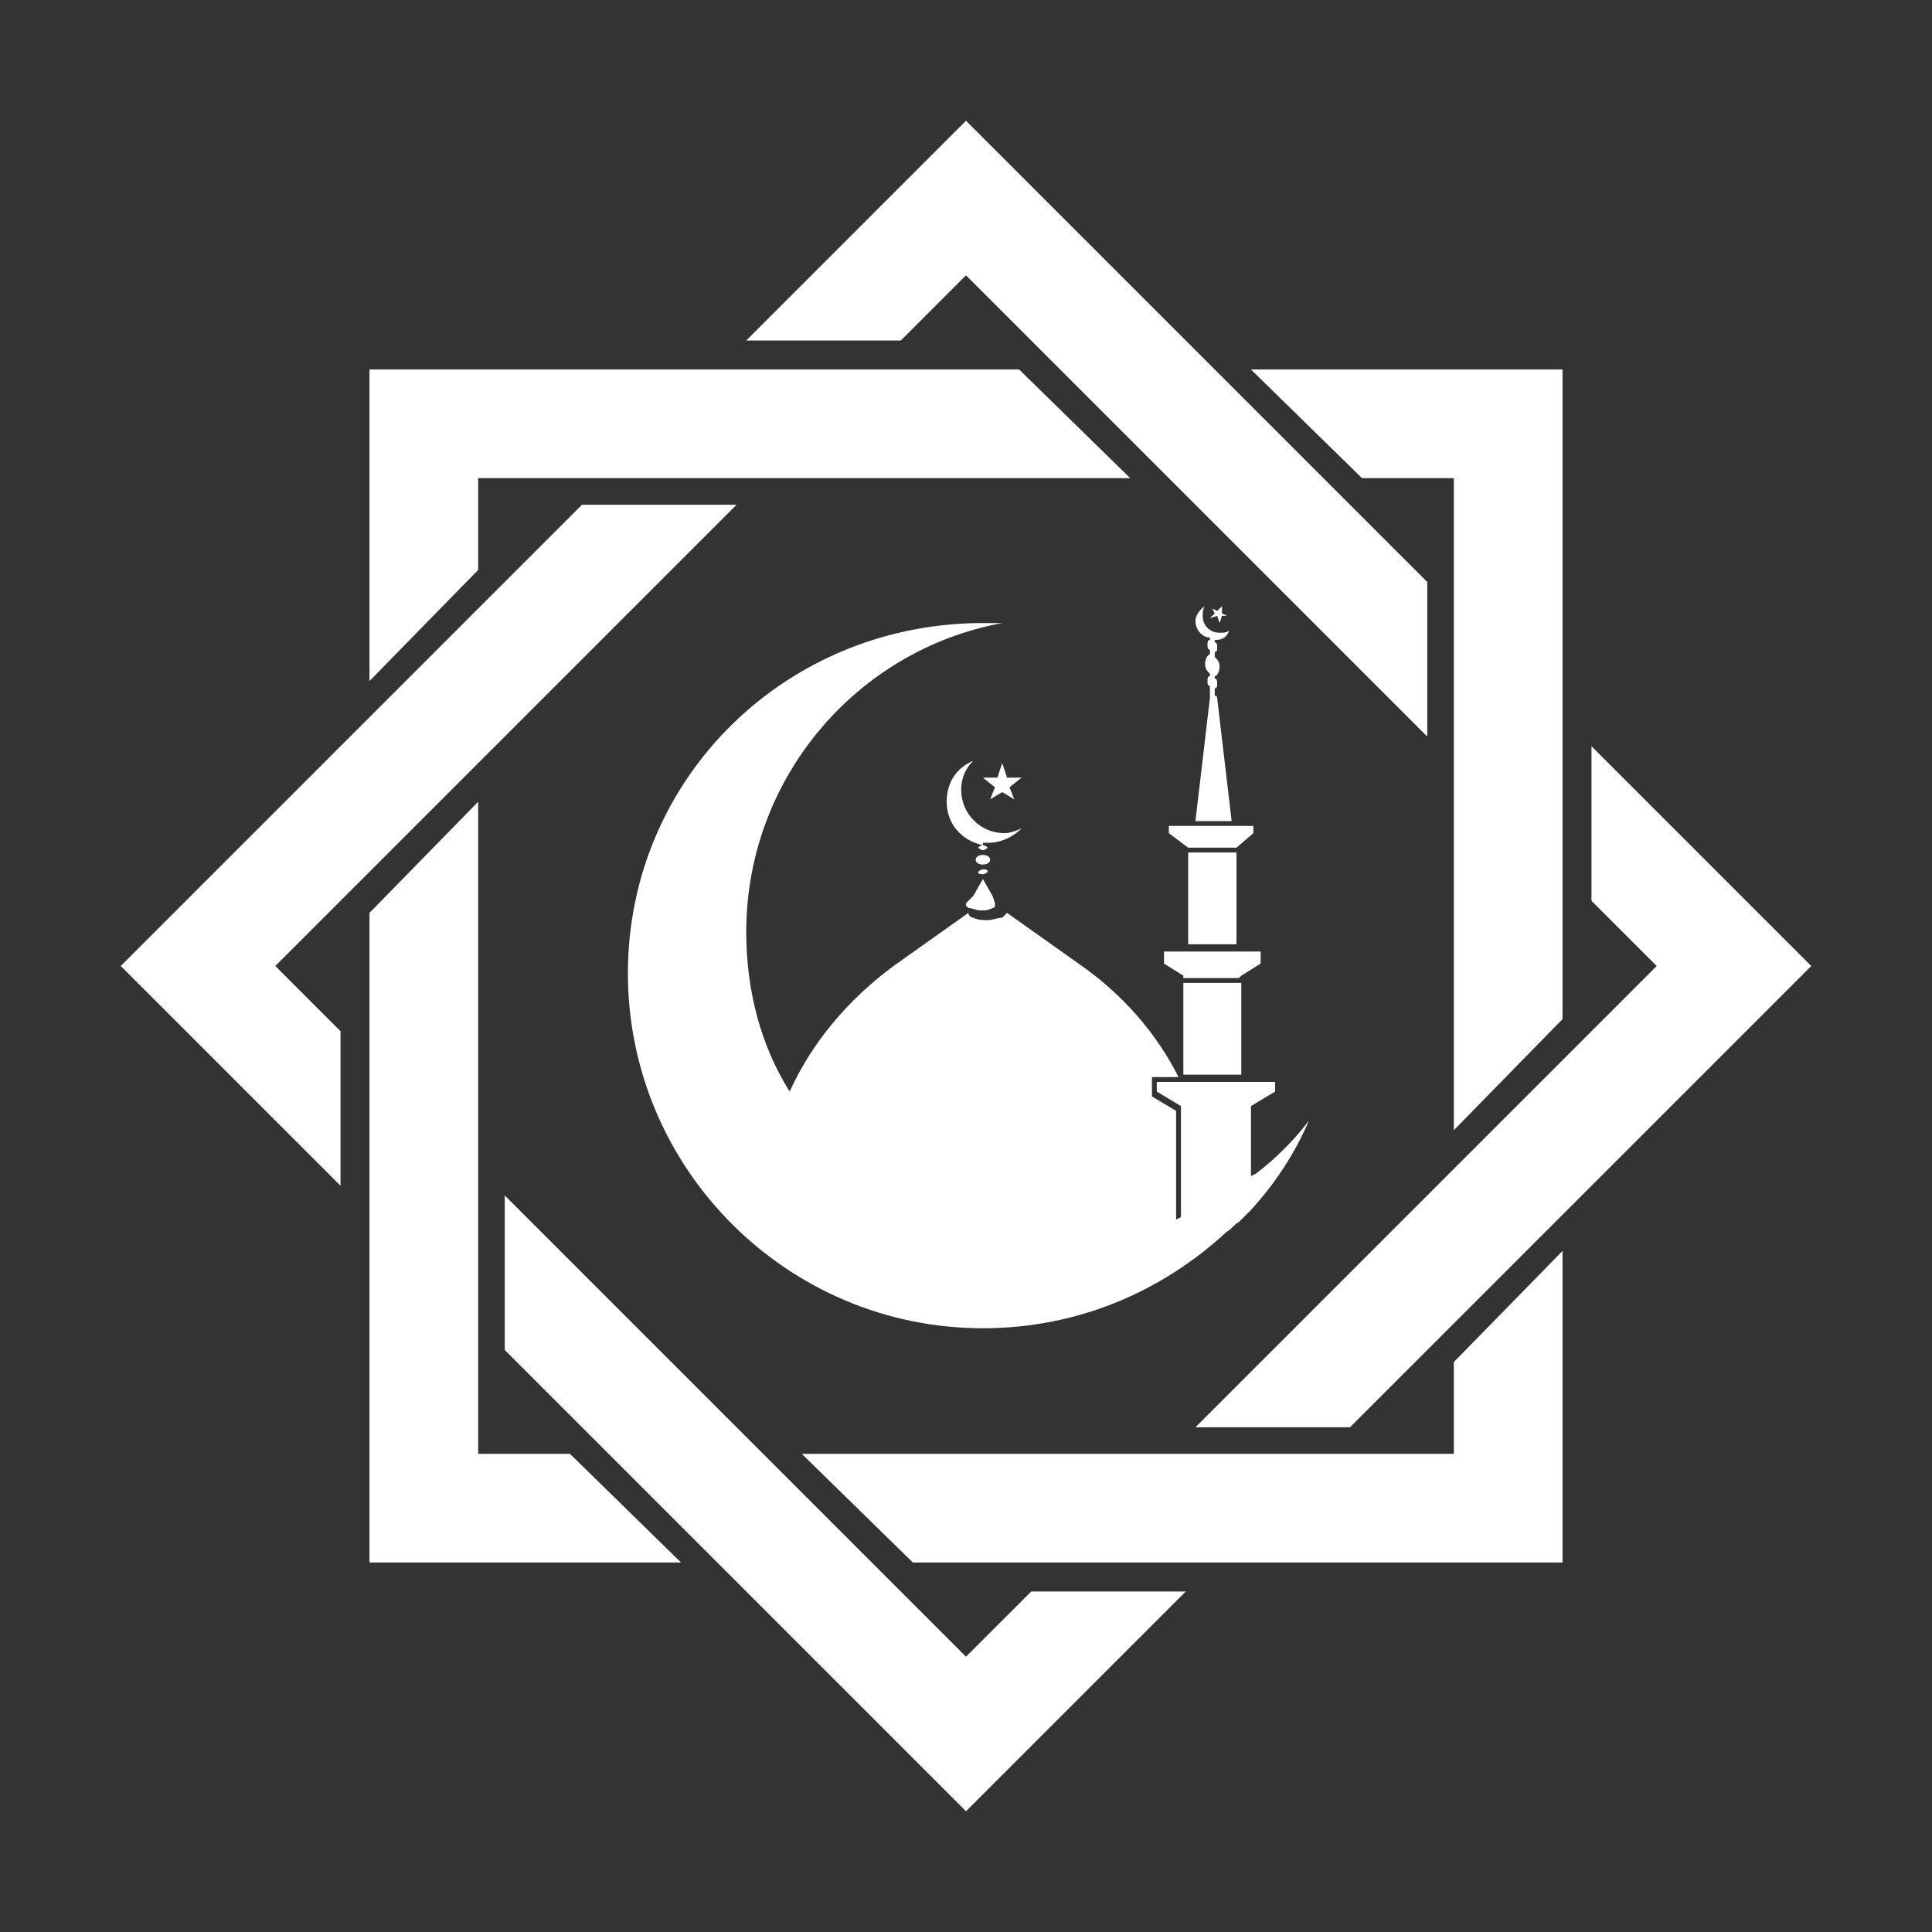 <svg width="200" height="200" viewBox="0 0 200 200" fill="none" xmlns="http://www.w3.org/2000/svg">
<rect x="0" y="0" width="200" height="200" fill="#333333" stroke="none"/>
<path d="M161.75 129.5L150.5 141V150.5H83L94.5 161.75H161.75V129.5Z" fill="white"/>
<path d="M161.75 105.5V38.25H129.5L141 49.5H150.5V117L161.75 105.5Z" fill="white"/>
<path d="M38.25 70.5L49.5 59V49.5H117L105.5 38.25H38.25V70.5Z" fill="white"/>
<path d="M38.25 94.5V161.75H70.5L59 150.5H49.5V83L38.25 94.5Z" fill="white"/>
<path d="M35.25 106.75L28.5 100L76.25 52.25H60.25L12.5 100L35.25 122.75V106.75Z" fill="white"/>
<path d="M100 187.5L122.75 164.75H106.75L100 171.5L52.25 123.75V139.75L77.25 164.75L100 187.5Z" fill="white"/>
<path d="M164.75 77.25V93.25L171.5 100L123.75 147.75H139.75L187.5 100L164.75 77.25Z" fill="white"/>
<path d="M100 12.5L77.25 35.25H93.25L100 28.5L147.75 76.25V60.25L122.75 35.25L100 12.5Z" fill="white"/>
<path d="M102.25 87.25C103.5 87.25 104.75 86.75 105.75 85.75C105.25 86 104.5 86.25 104 86.25C101.5 86.25 99.5 84.25 99.5 81.75C99.5 80.5 100 79.5 100.75 78.75C99 79.5 98 81 98 83C98 85.25 99.5 87 101.75 87.5C101.5 87.5 101.25 87.75 101.25 87.75C101.25 87.75 101.5 88 101.75 88V88.5C101.25 88.5 101 88.75 101 89C101 89.25 101.25 89.5 101.75 89.5V90C101.5 90 101.25 90.25 101.25 90.25C101.25 90.5 101.5 90.5 101.75 90.5V91L100.75 92.75L100 93.5V93.75L100.25 94C100.75 94 101 94.25 101.5 94.25C102 94.25 102.25 94.25 102.75 94C102.75 94 103 94 103 93.75V93.5L102.75 92.75L101.75 91V90.5C102 90.5 102.25 90.25 102.25 90.25C102.25 90 102 90 101.75 90V89.5C102.25 89.5 102.5 89.25 102.5 89C102.5 88.75 102.25 88.5 101.75 88.5V88C102 88 102.25 87.75 102.25 87.75C102.25 87.75 102 87.5 101.75 87.5V87.25C102 87.25 102 87.25 102.25 87.25Z" fill="white"/>
<path d="M104.25 80.5L103.75 79L103.25 80.5H101.75L103 81.5L102.5 82.75L103.75 82L105 82.75L104.5 81.5L105.75 80.5H104.25Z" fill="white"/>
<path d="M65 100.75C65 121 81.5 137.5 101.75 137.5C111.5 137.5 120.25 133.75 127 127.5C127.5 127.25 127.75 126.75 128.25 126.5C128.75 126 129 125.75 129.5 125.25C132 122.5 134 119.5 135.5 116C134 118 132 120 130 121.5L129.5 121.75V114.5L132 113V112H119.75V113L122.25 114.5V126L121.75 126.25V115L119.25 113.5V111.5H122C119.75 107 116.25 103 112 100L104.25 94.5C104 94.75 104 94.75 103.75 95C103.25 95 102.75 95.25 102.25 95.25C101.75 95.25 101.25 95.25 100.75 95C100.5 95 100.25 94.75 100.25 94.5L92.5 100C87.75 103.5 84 108 81.75 113C78.75 108.25 77.25 102.5 77.25 96.5C77.25 80.5 88.75 67.25 103.75 64.5C103.25 64.5 102.75 64.5 102.25 64.5C81.5 64.25 65 80.5 65 100.75Z" fill="white"/>
<path d="M122.5 101.75V111.25H128.5V101.75H122.5Z" fill="white"/>
<path d="M128 88.25H123V97.75H128V88.25Z" fill="white"/>
<path d="M130.5 99.75V98.5H120.5V99.75L122.5 101V101.25H128.25L128.5 101L130.5 99.75Z" fill="white"/>
<path d="M125.25 72.25L123.75 85H127.5L126 72.25C126 72.25 126 72 125.75 72V71.25C126 71.25 126 71 126 70.75C126 70.5 126 70.25 125.75 70.25V70C126 70 126.25 69.5 126.25 69C126.25 68.5 126 68.25 125.75 68V67.5C126 67.5 126 67.25 126 67C126 66.75 126 66.5 125.75 66.5V66.25C126.5 66.25 127 66 127.25 65.25C127 65.5 126.75 65.5 126.25 65.5C125.25 65.5 124.5 64.75 124.5 63.75C124.5 63.5 124.5 63 124.75 62.75C124.25 63 123.75 63.75 123.75 64.25C123.75 65.25 124.5 66 125.25 66V66.25C125 66.25 125 66.5 125 66.75C125 67 125 67.25 125.25 67.25V67.75C125 67.75 124.75 68.25 124.75 68.75C124.75 69.25 125 69.5 125.25 69.75V70C125 70 125 70.25 125 70.5C125 70.75 125 71 125.25 71V72.25C125.25 72 125.25 72 125.25 72.25Z" fill="white"/>
<path d="M121 86.25L123 87.75H128L129.75 86.25V85.5H121V86.25Z" fill="white"/>
<path d="M126 63.75L126.25 64.5L126.5 63.75H127L126.5 63.5V62.75L126 63.25L125.5 63L125.75 63.5L125.25 64L126 63.75Z" fill="white"/>
</svg>
